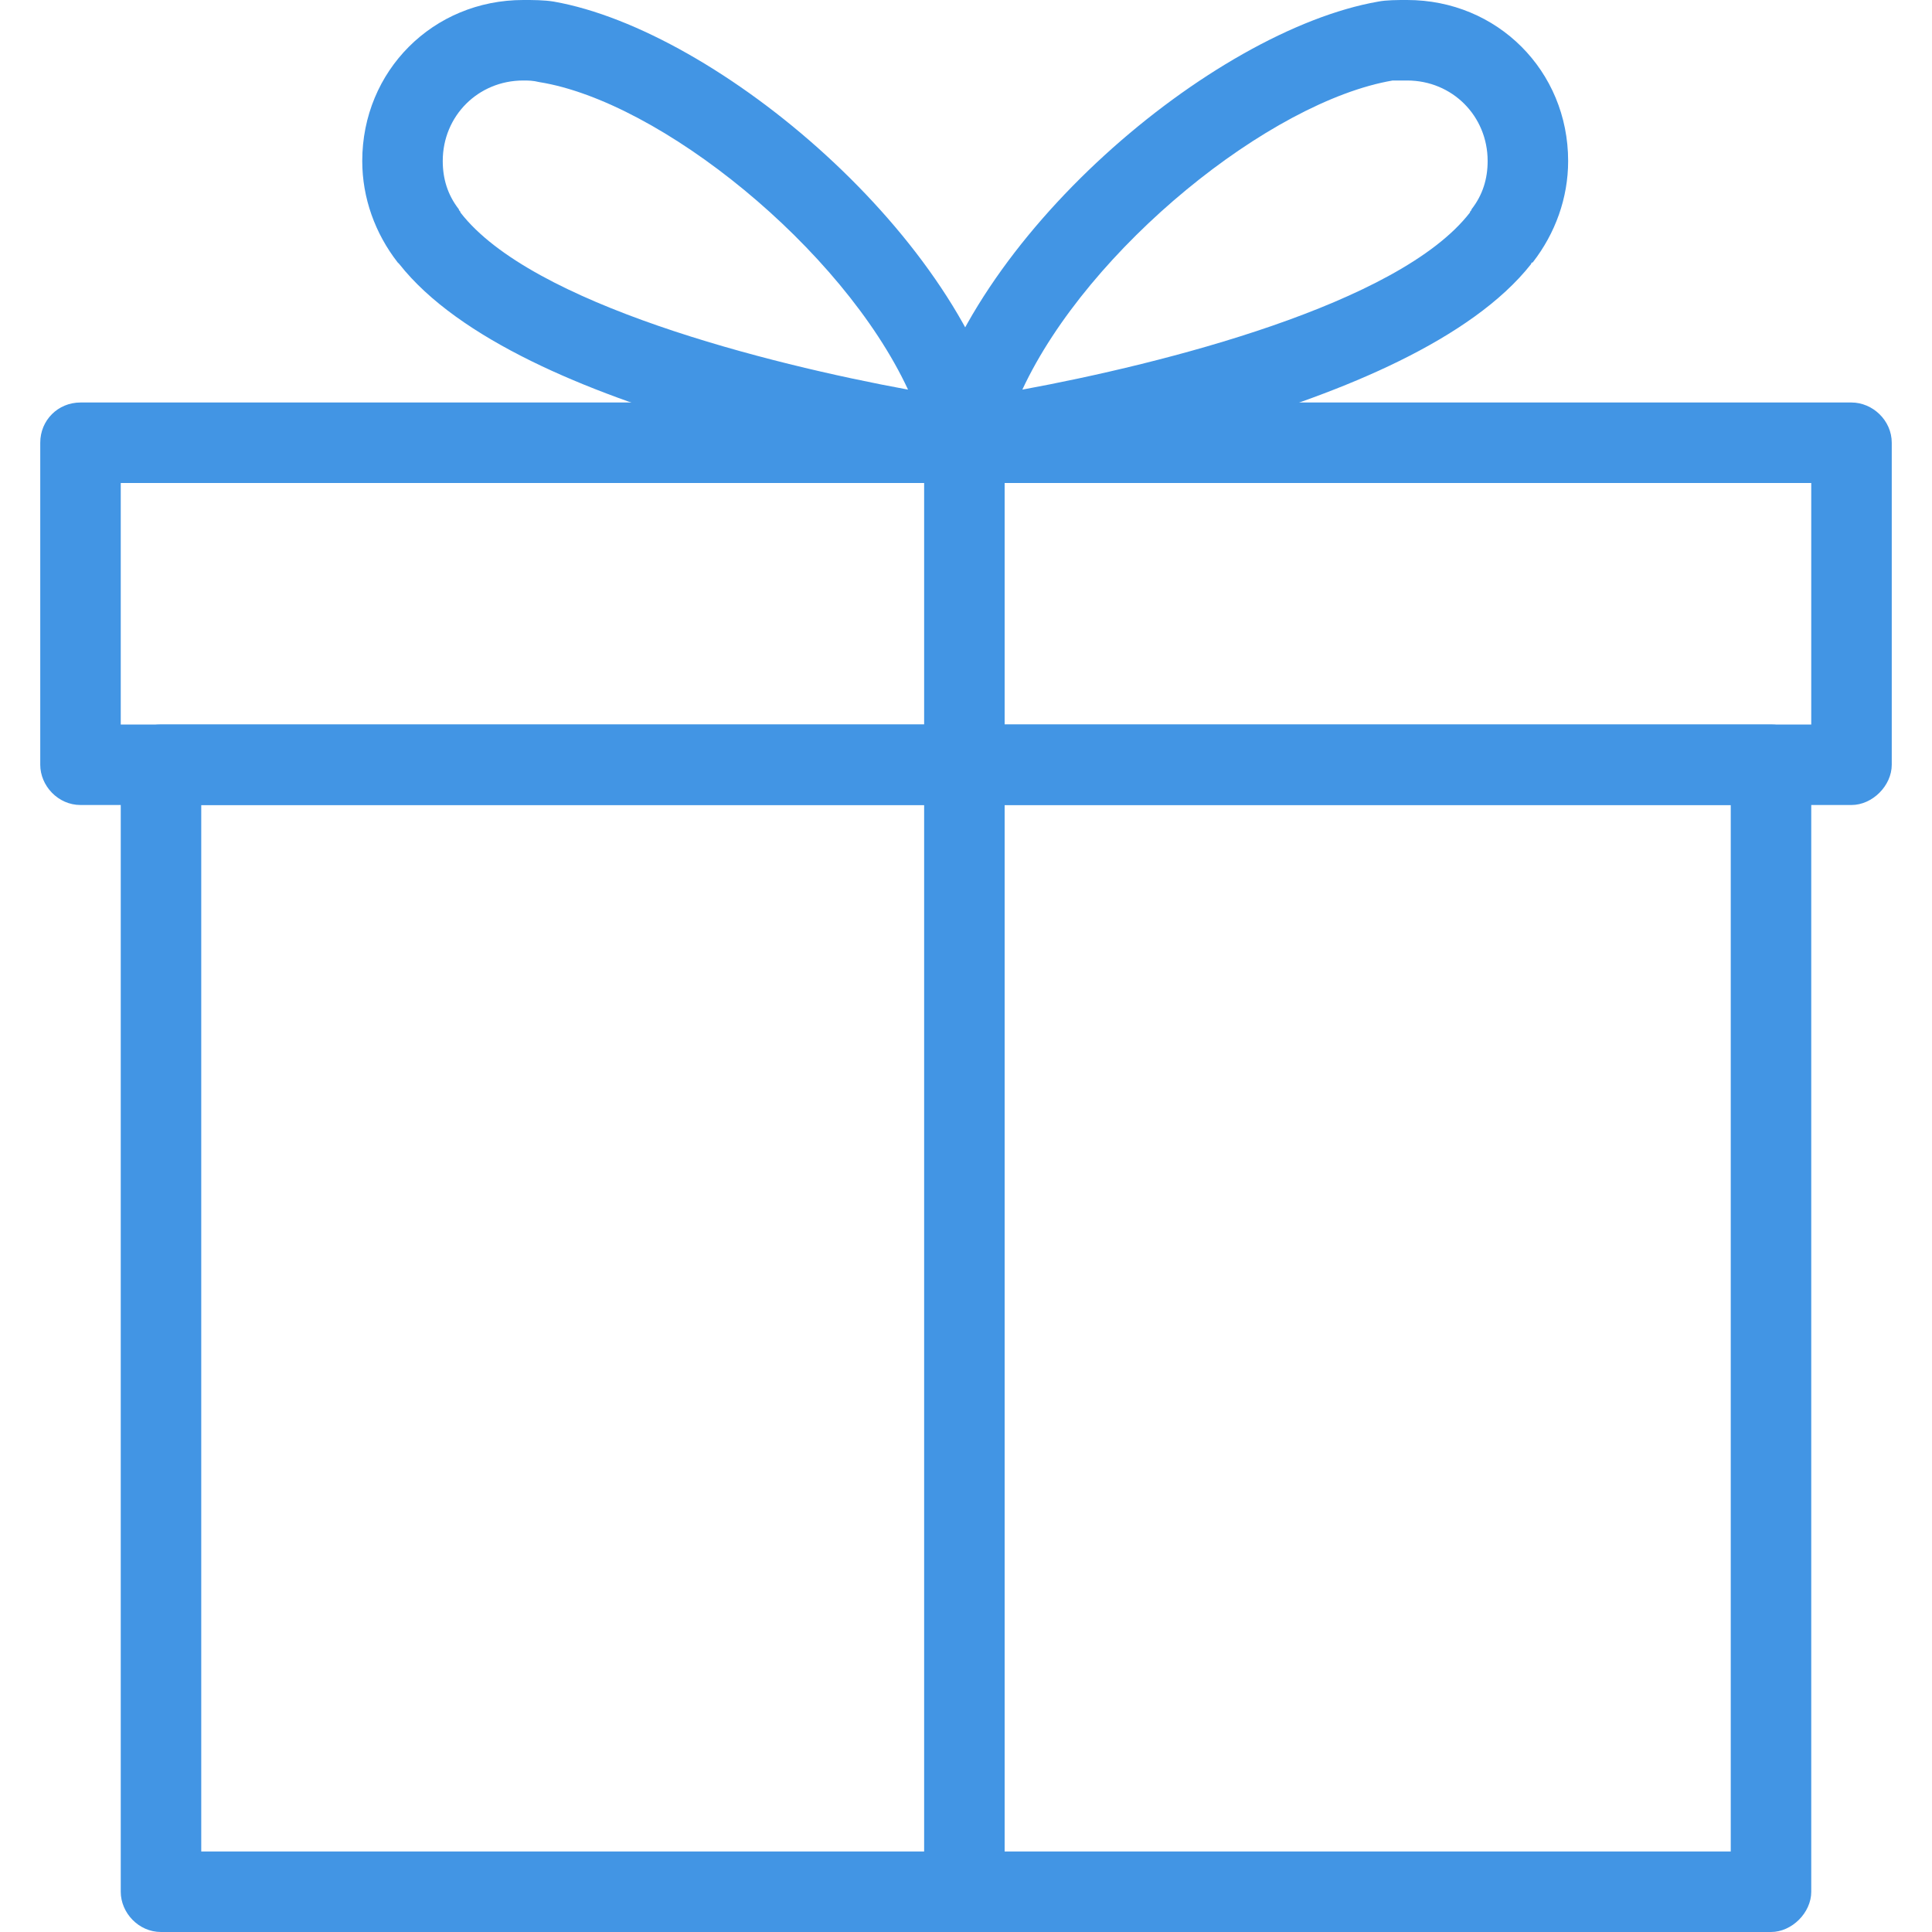 <svg width="12" height="12" viewBox="0 0 12 12" fill="none" xmlns="http://www.w3.org/2000/svg" xmlns:xlink="http://www.w3.org/1999/xlink">
	<desc>
			Created with Pixso.
	</desc>
	<defs>
		<clipPath id="clip11_272">
			<rect id="gift 1" width="12" height="12" fill="white" fill-opacity="0"/>
		</clipPath>
	</defs>
	<rect id="gift 1" width="12" height="12" fill="#FFFFFF" fill-opacity="0"/>
	<g clip-path="url(#clip11_272)">
		<path id="Vector" d="M11 4.5L1 4.5C0.86 4.5 0.75 4.61 0.75 4.75L0.75 11.75C0.75 11.88 0.86 12 1 12L11 12C11.13 12 11.25 11.88 11.25 11.75L11.25 4.75C11.25 4.61 11.13 4.5 11 4.5ZM10.75 11.5L1.25 11.5L1.25 5L10.75 5L10.75 11.5L10.75 11.5Z" fill="#4295E4" fill-opacity="1" fill-rule="nonzero"/>
		<path id="Vector" d="M11.5 2.5L0.5 2.5C0.36 2.5 0.25 2.61 0.25 2.75L0.25 4.75C0.25 4.88 0.36 5 0.5 5L11.5 5C11.63 5 11.75 4.88 11.75 4.75L11.75 2.75C11.75 2.61 11.63 2.5 11.5 2.5ZM11.25 4.5L0.75 4.5L0.75 3L11.25 3L11.25 4.5Z" fill="#4295E4" fill-opacity="1" fill-rule="nonzero"/>
		<path id="Vector" d="M5.99 2.5C5.86 2.5 5.74 2.61 5.74 2.75L5.74 11.75C5.74 11.88 5.86 12 5.99 12C6.13 12 6.24 11.88 6.24 11.75L6.24 2.75C6.24 2.61 6.13 2.5 5.99 2.5Z" fill="#4295E4" fill-opacity="1" fill-rule="nonzero"/>
		<path id="Vector" d="M6.25 2.69C5.99 1.48 4.46 0.19 3.44 0.01C3.38 0 3.31 0 3.25 0C2.69 0 2.25 0.44 2.25 1C2.25 1.23 2.33 1.45 2.47 1.63C2.47 1.63 2.47 1.63 2.48 1.64C3.22 2.58 5.69 2.95 5.97 2.99C5.98 2.99 5.99 2.99 6.01 2.99C6.07 2.99 6.14 2.96 6.19 2.91C6.24 2.85 6.27 2.77 6.25 2.69ZM2.86 1.32C2.86 1.31 2.85 1.31 2.85 1.3C2.78 1.21 2.75 1.11 2.75 1C2.75 0.72 2.97 0.5 3.25 0.5C3.28 0.5 3.31 0.5 3.35 0.51C4.1 0.63 5.23 1.54 5.64 2.42C4.77 2.26 3.3 1.89 2.86 1.32Z" fill="#4295E4" fill-opacity="1" fill-rule="nonzero"/>
		<path id="Vector" d="M8.74 0C8.68 0 8.61 0 8.56 0.01C7.53 0.19 6 1.48 5.74 2.69C5.72 2.77 5.75 2.85 5.8 2.91C5.85 2.96 5.92 2.99 5.98 2.99C6 2.99 6.01 2.99 6.02 2.99C6.3 2.95 8.77 2.58 9.51 1.64C9.51 1.63 9.52 1.63 9.52 1.63C9.66 1.45 9.74 1.23 9.74 1C9.74 0.44 9.3 0 8.74 0ZM9.14 1.3C9.14 1.31 9.13 1.31 9.13 1.32C8.69 1.89 7.22 2.26 6.35 2.42C6.76 1.54 7.89 0.63 8.65 0.5C8.68 0.5 8.71 0.5 8.74 0.5C9.02 0.5 9.24 0.72 9.24 1C9.24 1.11 9.21 1.21 9.14 1.3Z" fill="#4295E4" fill-opacity="1" fill-rule="nonzero"/>
	</g>
</svg>
